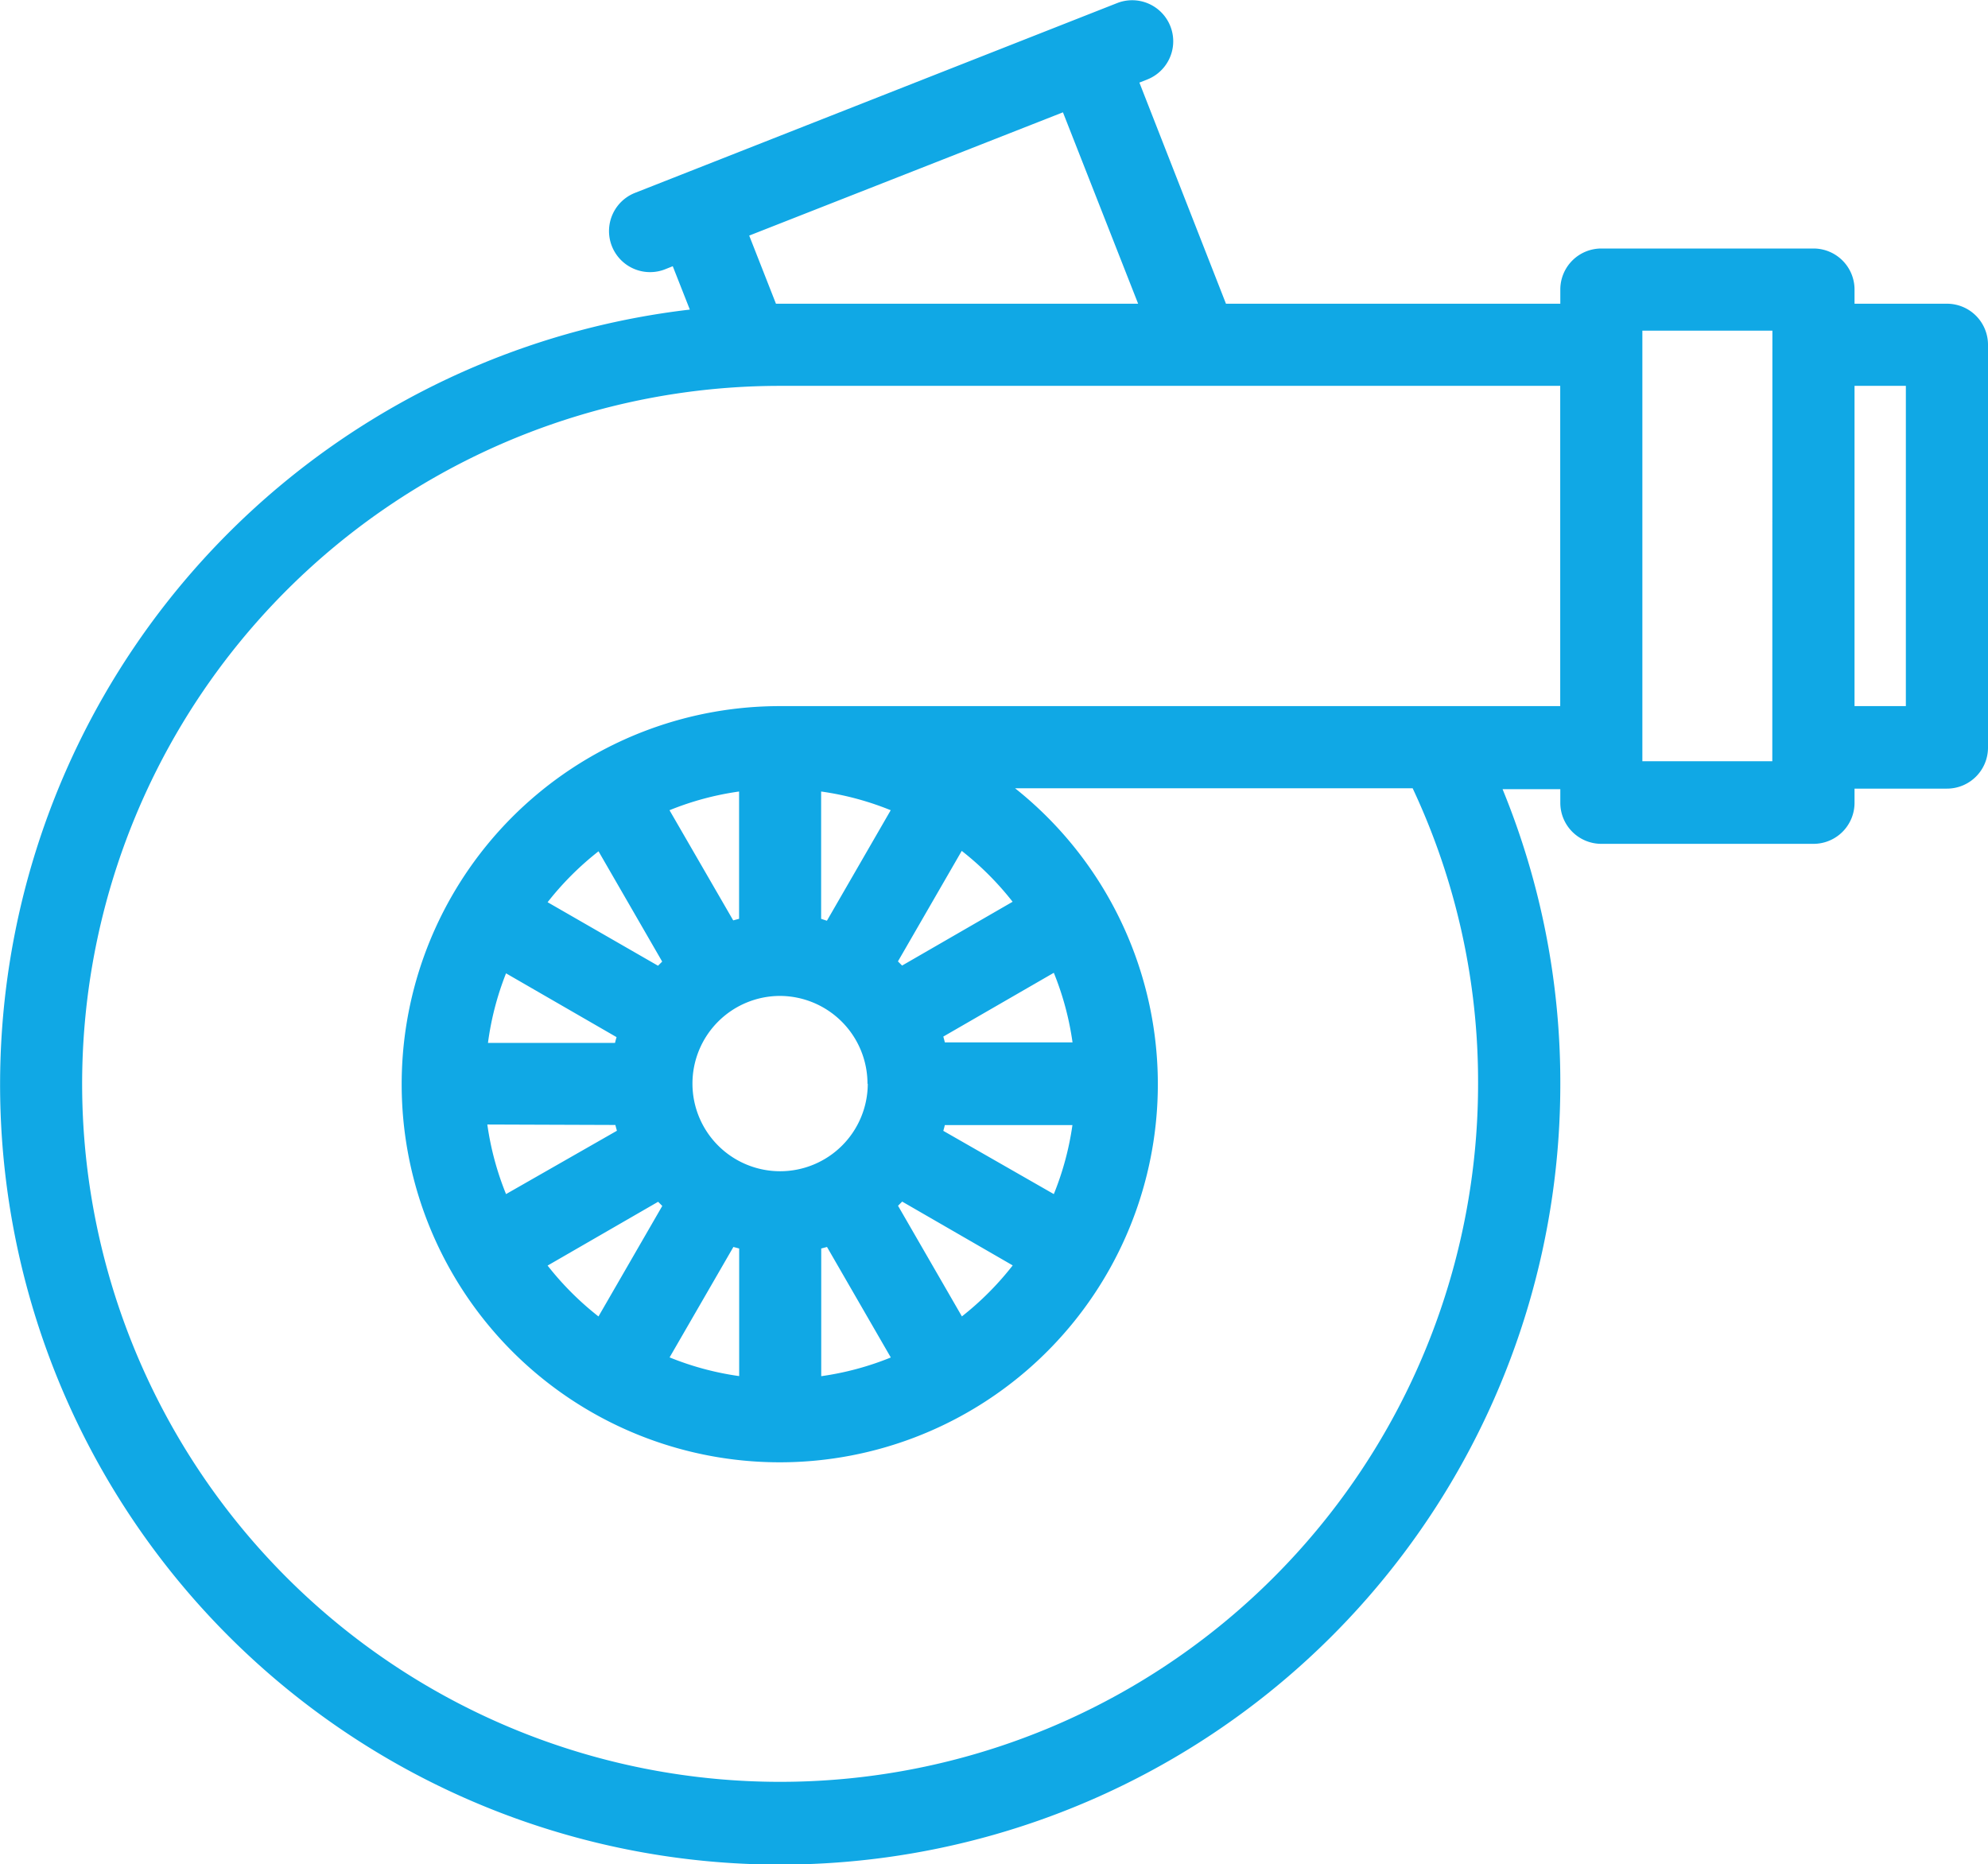 <svg xmlns="http://www.w3.org/2000/svg" width="22" height="20.628" viewBox="0 0 22 20.628">
  <path id="selected-ac_ic" d="M21.546,4.047H20.523V3.89a.454.454,0,0,0-.454-.454H17.721a.454.454,0,0,0-.454.454v.157h-3.7L12.609,1.6l.086-.034a.454.454,0,1,0-.332-.846l-5.335,2.1a.454.454,0,1,0,.332.846l.085-.034.189.48a8.633,8.633,0,1,0,9.633,8.575,8.545,8.545,0,0,0-.639-3.268h.639V9.57a.454.454,0,0,0,.454.454h2.348a.454.454,0,0,0,.454-.454V9.413h1.022A.454.454,0,0,0,22,8.959V4.5A.454.454,0,0,0,21.546,4.047ZM8.291,3.293l3.472-1.364.832,2.118H8.587ZM8.633,8.5h0a4.184,4.184,0,1,0,2.6.909h4.4a7.639,7.639,0,0,1,.724,3.268A7.724,7.724,0,1,1,8.633,4.956h8.633V8.5Zm.97,4.177a.97.97,0,1,1-.97-.97A.972.972,0,0,1,9.6,12.681Zm-.516-1.823V9.445a3.238,3.238,0,0,1,.77.207l-.706,1.223Zm-.909,0-.064.017L7.409,9.652a3.238,3.238,0,0,1,.77-.207v1.412Zm-1.556-.75.706,1.223-.046.046L6.06,10.67A3.3,3.3,0,0,1,6.623,10.107ZM5.6,11.457l1.223.706c-.006.021-.012.042-.017.064H5.4A3.24,3.24,0,0,1,5.6,11.457ZM6.81,13.135c.005.021.011.042.017.064L5.6,13.9a3.242,3.242,0,0,1-.207-.77Zm.473.85.046.046-.706,1.223a3.3,3.3,0,0,1-.563-.563Zm.833.5.064.017v1.412a3.237,3.237,0,0,1-.77-.207Zm.972.017.064-.017.706,1.223a3.237,3.237,0,0,1-.77.207Zm1.556.75-.706-1.223.046-.046,1.223.706A3.3,3.3,0,0,1,10.644,15.254ZM11.662,13.9,10.439,13.2c.006-.021.012-.042.017-.064h1.412A3.24,3.24,0,0,1,11.662,13.9Zm-1.206-1.679c-.005-.021-.011-.043-.017-.064l1.223-.706a3.24,3.24,0,0,1,.207.77Zm-.473-.85-.046-.046.706-1.223a3.3,3.3,0,0,1,.563.563Zm9.63-2.261H18.175V4.345h1.439ZM21.091,8.5h-.568V4.956h.568Z" transform="translate(0 -0.686)" fill="#10a8e5"/>
</svg>
